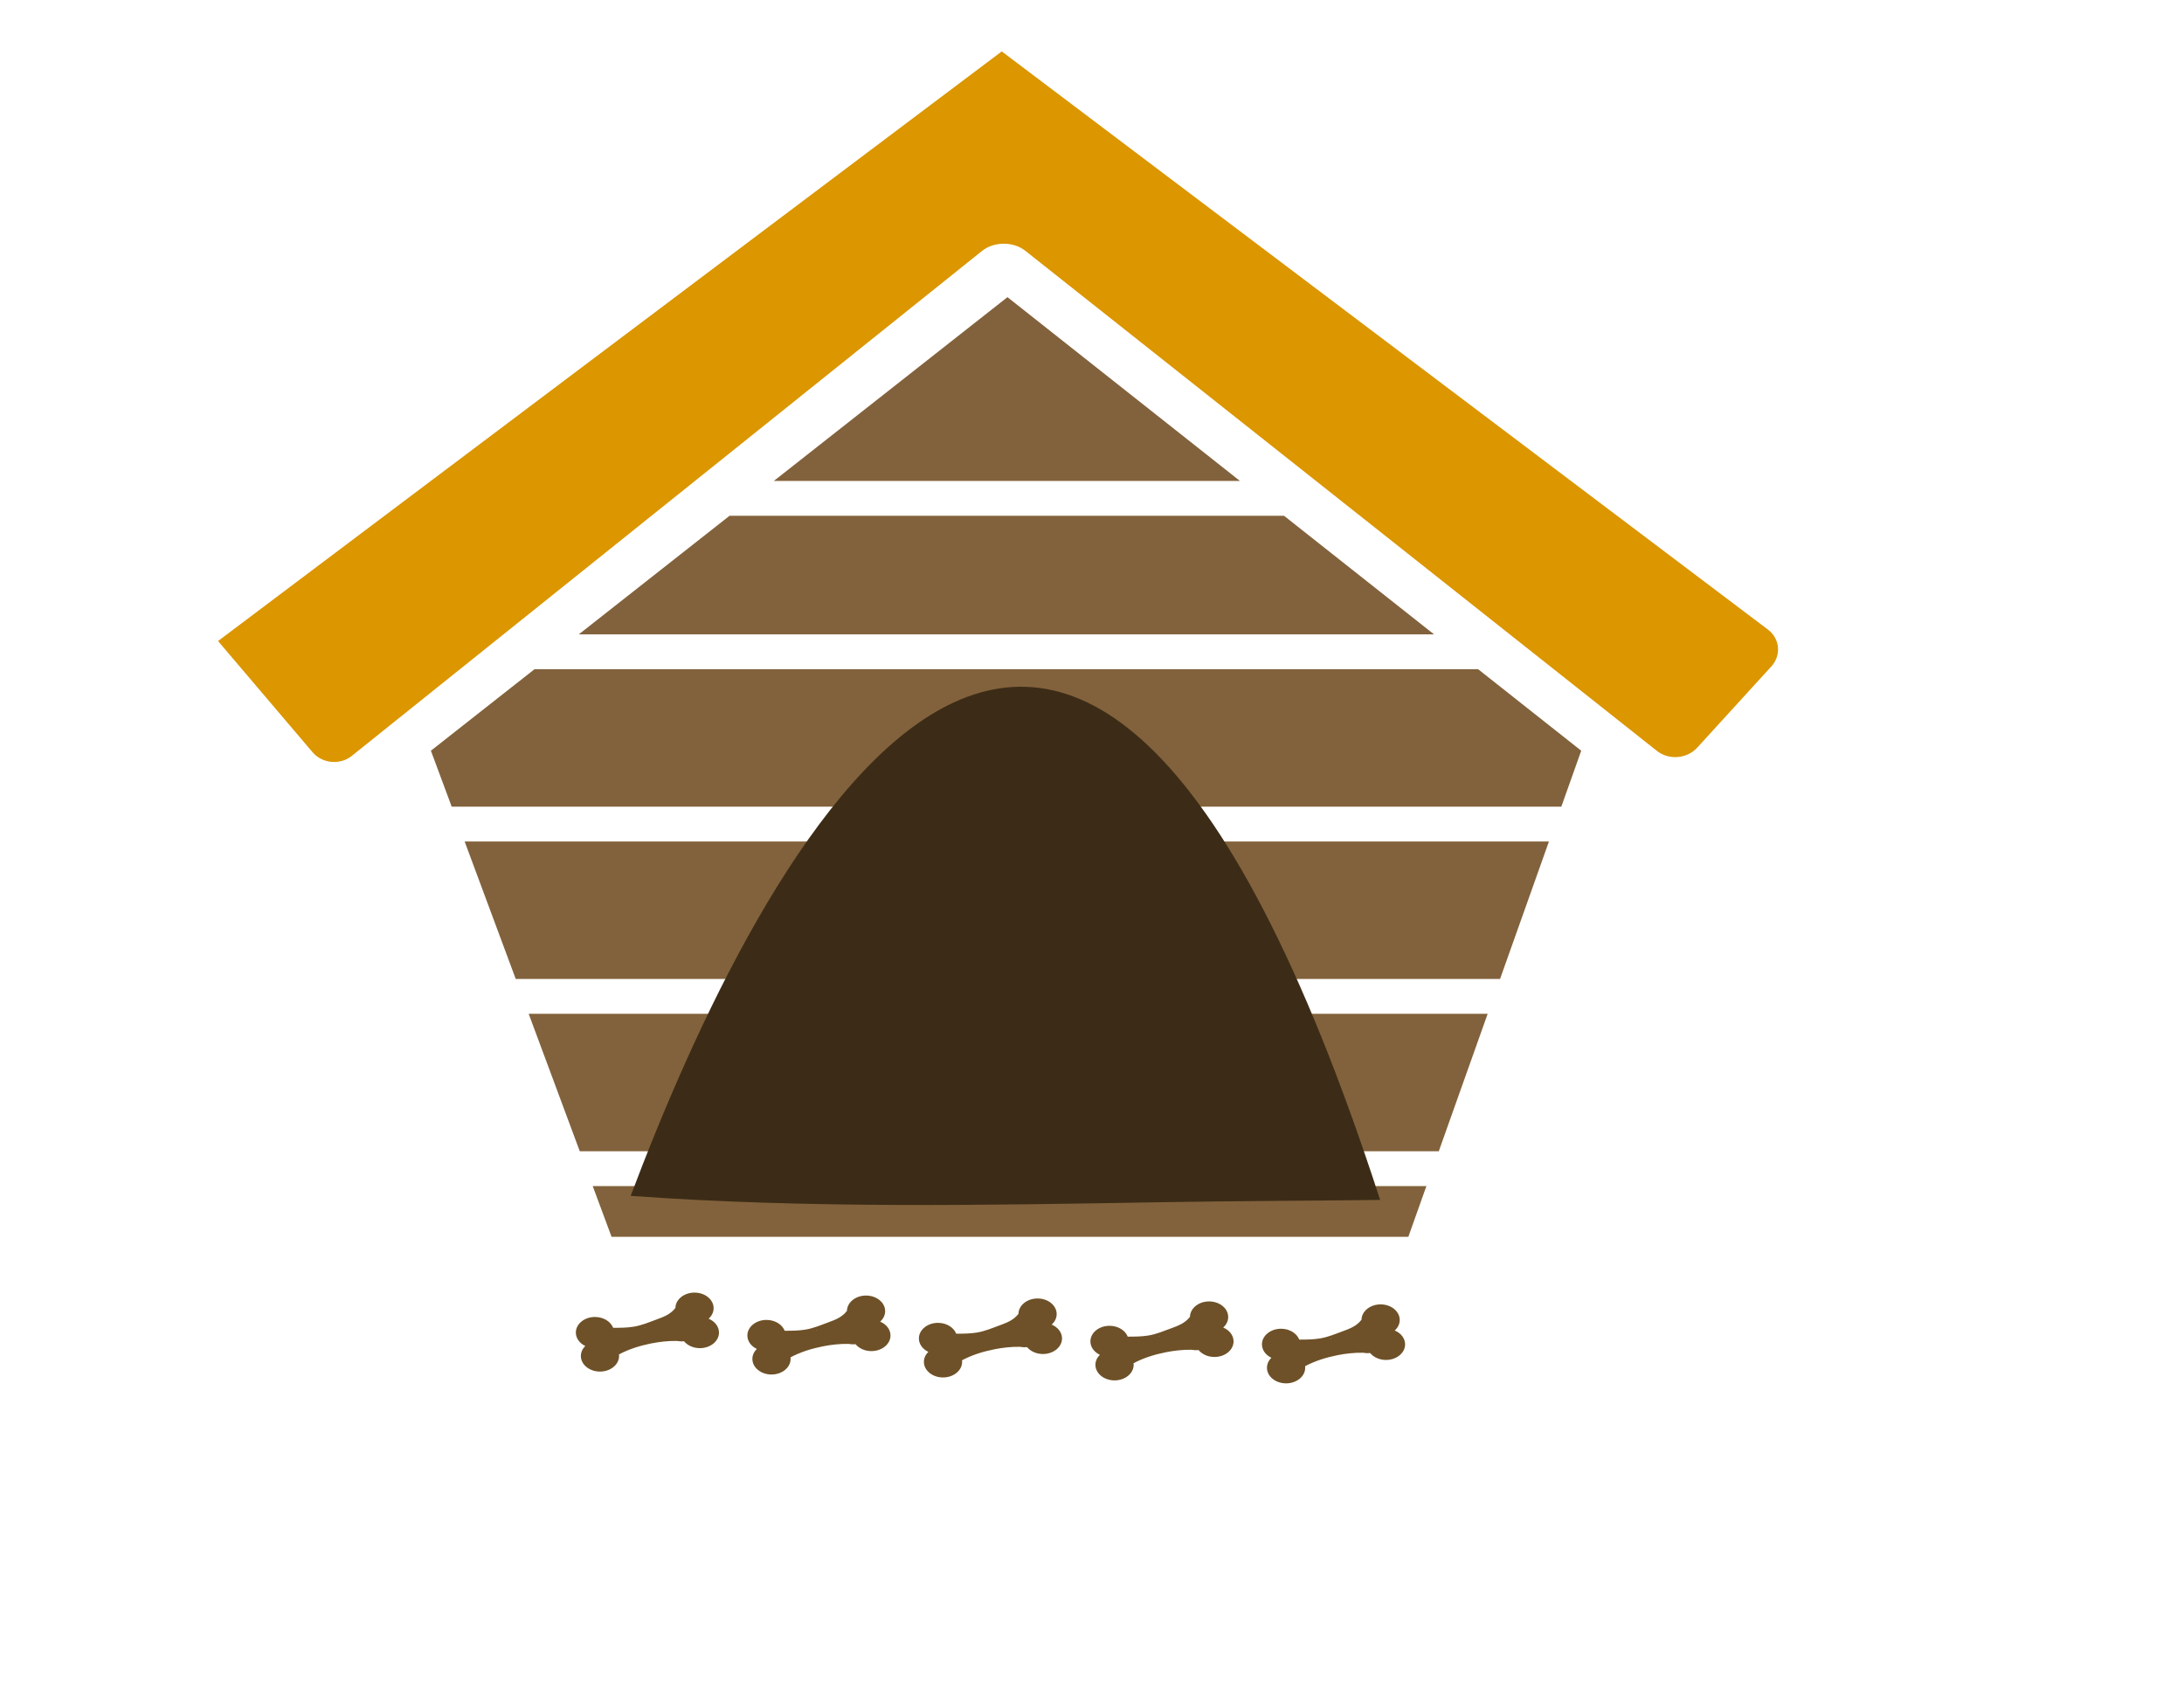 <?xml version="1.0" encoding="utf-8"?>
<!-- Generator: Adobe Illustrator 15.1.0, SVG Export Plug-In . SVG Version: 6.00 Build 0)  -->
<!DOCTYPE svg PUBLIC "-//W3C//DTD SVG 1.1//EN" "http://www.w3.org/Graphics/SVG/1.1/DTD/svg11.dtd">
<svg version="1.1" xmlns="http://www.w3.org/2000/svg" xmlns:xlink="http://www.w3.org/1999/xlink" x="0px" y="0px" width="792px"
	 height="612px" viewBox="0 0 792 612" enable-background="new 0 0 792 612" xml:space="preserve">
<g id="Capa_1">
	<polygon fill="#82623C" points="365.342,107.746 280.606,174.396 449.667,174.396 	"/>
	<polygon fill="#82623C" points="465.644,187.024 264.552,187.024 209.882,230.025 520.048,230.025 	"/>
	<polygon fill="#82623C" points="573.41,272.202 536.024,242.653 193.828,242.653 156.26,272.202 163.802,292.492 566.193,292.492 	
		"/>
	<polygon fill="#82623C" points="539.484,367.589 191.716,367.589 210.243,417.432 521.757,417.432 	"/>
	<polygon fill="#82623C" points="221.781,448.473 456.202,448.473 510.717,448.473 517.265,430.063 214.938,430.063 	"/>
	<polygon fill="#82623C" points="561.701,305.123 168.497,305.123 187.023,354.964 543.975,354.964 	"/>
	<path fill="#6E5128" d="M256.975,478.152c1.125-1.012,1.812-2.347,1.812-3.809c0-3.125-3.104-5.657-6.934-5.657
		c-3.784,0-6.863,2.483-6.926,5.563c-1.749,2.299-4.2,3.228-6.871,4.2c-2.74,1.006-5.306,2.115-8.203,2.592
		c-2.469,0.404-4.994,0.416-7.501,0.416c-0.892-2.283-3.509-3.933-6.602-3.933c-3.826,0-6.928,2.53-6.928,5.649
		c0,2.08,1.373,3.896,3.422,4.877c-1,0.981-1.603,2.24-1.603,3.619c0,3.119,3.1,5.654,6.927,5.654c3.827,0,6.934-2.535,6.934-5.654
		c0-0.189-0.015-0.388-0.036-0.571c3.637-1.947,7.639-3.165,11.676-3.979c3.042-0.606,6.204-0.958,9.334-0.904
		c0.762,0.139,1.533,0.202,2.326,0.118c0.089,0.008,0.179,0.014,0.265,0.021c1.247,1.491,3.351,2.478,5.734,2.478
		c3.826,0,6.928-2.53,6.928-5.655C260.731,480.987,259.204,479.093,256.975,478.152z M234.017,481.209
		c-0.009,0.022-0.018,0.045-0.024,0.076c-0.142,0.018-0.283,0.047-0.421,0.07C233.72,481.303,233.868,481.254,234.017,481.209z"/>
	<path fill="#6E5128" d="M319.179,479.217c1.124-1.004,1.809-2.342,1.809-3.81c0-3.118-3.104-5.649-6.93-5.649
		c-3.789,0-6.861,2.479-6.928,5.557c-1.75,2.306-4.202,3.23-6.875,4.207c-2.733,1.004-5.3,2.114-8.198,2.584
		c-2.469,0.409-4.998,0.422-7.5,0.416c-0.892-2.283-3.512-3.928-6.601-3.928c-3.827,0-6.932,2.529-6.932,5.649
		c0,2.079,1.375,3.892,3.426,4.877c-1.004,0.978-1.607,2.241-1.607,3.614c0,3.125,3.102,5.656,6.927,5.656
		c3.83,0,6.933-2.531,6.933-5.656c0-0.192-0.012-0.38-0.037-0.564c3.643-1.949,7.641-3.173,11.681-3.98
		c3.043-0.612,6.198-0.964,9.333-0.902c0.762,0.136,1.53,0.2,2.324,0.11c0.088,0.008,0.177,0.021,0.267,0.024
		c1.247,1.491,3.349,2.479,5.729,2.479c3.83,0,6.934-2.536,6.934-5.656C322.935,482.056,321.407,480.156,319.179,479.217z
		 M296.214,482.271c-0.006,0.028-0.01,0.052-0.021,0.081c-0.139,0.019-0.282,0.048-0.421,0.072
		C295.924,482.371,296.069,482.316,296.214,482.271z"/>
	<path fill="#6E5128" d="M381.377,480.286c1.126-1.005,1.813-2.341,1.813-3.811c0-3.118-3.104-5.655-6.932-5.655
		c-3.788,0-6.866,2.482-6.925,5.563c-1.753,2.297-4.204,3.225-6.877,4.205c-2.733,0.999-5.3,2.109-8.201,2.586
		c-2.465,0.403-4.994,0.42-7.497,0.416c-0.892-2.277-3.512-3.935-6.603-3.935c-3.825,0-6.931,2.53-6.931,5.648
		c0,2.087,1.376,3.898,3.426,4.878c-1.005,0.981-1.608,2.249-1.608,3.621c0,3.124,3.104,5.655,6.933,5.655
		c3.826,0,6.928-2.531,6.928-5.655c0-0.189-0.013-0.383-0.036-0.569c3.642-1.951,7.641-3.169,11.682-3.978
		c3.041-0.61,6.197-0.962,9.331-0.909c0.763,0.145,1.536,0.21,2.326,0.119c0.089,0.005,0.178,0.019,0.268,0.024
		c1.247,1.49,3.348,2.47,5.729,2.47c3.83,0,6.933-2.53,6.933-5.656C385.136,483.127,383.609,481.225,381.377,480.286z
		 M358.419,483.34c-0.008,0.03-0.016,0.053-0.021,0.076c-0.144,0.024-0.284,0.049-0.427,0.073
		C358.122,483.44,358.27,483.388,358.419,483.34z"/>
	<path fill="#6E5128" d="M443.58,481.355c1.124-1.003,1.811-2.341,1.811-3.811c0-3.125-3.103-5.656-6.929-5.656
		c-3.79,0-6.867,2.486-6.929,5.563c-1.749,2.298-4.201,3.227-6.873,4.207c-2.739,0.998-5.301,2.106-8.202,2.584
		c-2.468,0.404-4.994,0.415-7.499,0.415c-0.893-2.28-3.508-3.933-6.602-3.933c-3.828,0-6.933,2.529-6.933,5.651
		c0,2.077,1.38,3.896,3.426,4.877c-1.004,0.98-1.605,2.24-1.605,3.618c0,3.125,3.101,5.651,6.934,5.651
		c3.822,0,6.928-2.526,6.928-5.651c0-0.191-0.013-0.38-0.034-0.571c3.636-1.946,7.637-3.167,11.675-3.975
		c3.048-0.605,6.203-0.962,9.337-0.909c0.766,0.138,1.531,0.208,2.323,0.119c0.091,0.007,0.179,0.011,0.269,0.019
		c1.25,1.491,3.349,2.479,5.73,2.479c3.829,0,6.932-2.53,6.932-5.655C447.337,484.189,445.809,482.295,443.58,481.355z
		 M420.619,484.409c-0.006,0.023-0.017,0.055-0.025,0.078c-0.138,0.024-0.275,0.046-0.42,0.069
		C420.321,484.513,420.472,484.458,420.619,484.409z"/>
	<path fill="#6E5128" d="M505.782,482.426c1.123-1.006,1.811-2.343,1.811-3.809c0-3.126-3.104-5.658-6.933-5.658
		c-3.788,0-6.864,2.479-6.925,5.557c-1.75,2.307-4.202,3.23-6.875,4.214c-2.735,0.996-5.302,2.108-8.199,2.576
		c-2.47,0.411-4.997,0.425-7.502,0.425c-0.892-2.281-3.504-3.939-6.604-3.939c-3.821,0-6.926,2.536-6.926,5.655
		c0,2.082,1.376,3.897,3.426,4.879c-1.007,0.974-1.604,2.239-1.604,3.618c0,3.119,3.099,5.649,6.927,5.649s6.932-2.53,6.932-5.649
		c0-0.195-0.012-0.388-0.035-0.568c3.64-1.952,7.643-3.169,11.68-3.983c3.042-0.604,6.199-0.956,9.331-0.901
		c0.763,0.136,1.535,0.201,2.325,0.111c0.092,0.013,0.18,0.019,0.27,0.023c1.248,1.49,3.346,2.479,5.729,2.479
		c3.831,0,6.932-2.533,6.932-5.658C509.537,485.259,508.011,483.358,505.782,482.426z M482.82,485.474
		c-0.006,0.029-0.017,0.054-0.021,0.081c-0.142,0.024-0.283,0.049-0.426,0.073C482.525,485.579,482.672,485.521,482.82,485.474z"/>
	<g>
		<path fill="#DB9600" d="M641.091,228.256L363.27,18.637L79.072,232.435l34.225,40.266c3.564,4.193,9.995,4.809,14.29,1.368
			L356.147,90.966c4.295-3.441,11.34-3.461,15.654-0.045l229.072,181.357c4.315,3.416,10.882,2.886,14.593-1.179l26.864-29.426
			C646.042,237.609,645.483,231.571,641.091,228.256z"/>
	</g>
</g>
<g id="Layer_2">
	<path fill="#3C2C17" d="M421.496,435.911c26.33-0.446,52.668-0.495,78.996-0.823C387.47,86.681,274.552,311.96,228.708,433.614
		C292.861,438.247,357.232,436.996,421.496,435.911z"/>
</g>
</svg>
